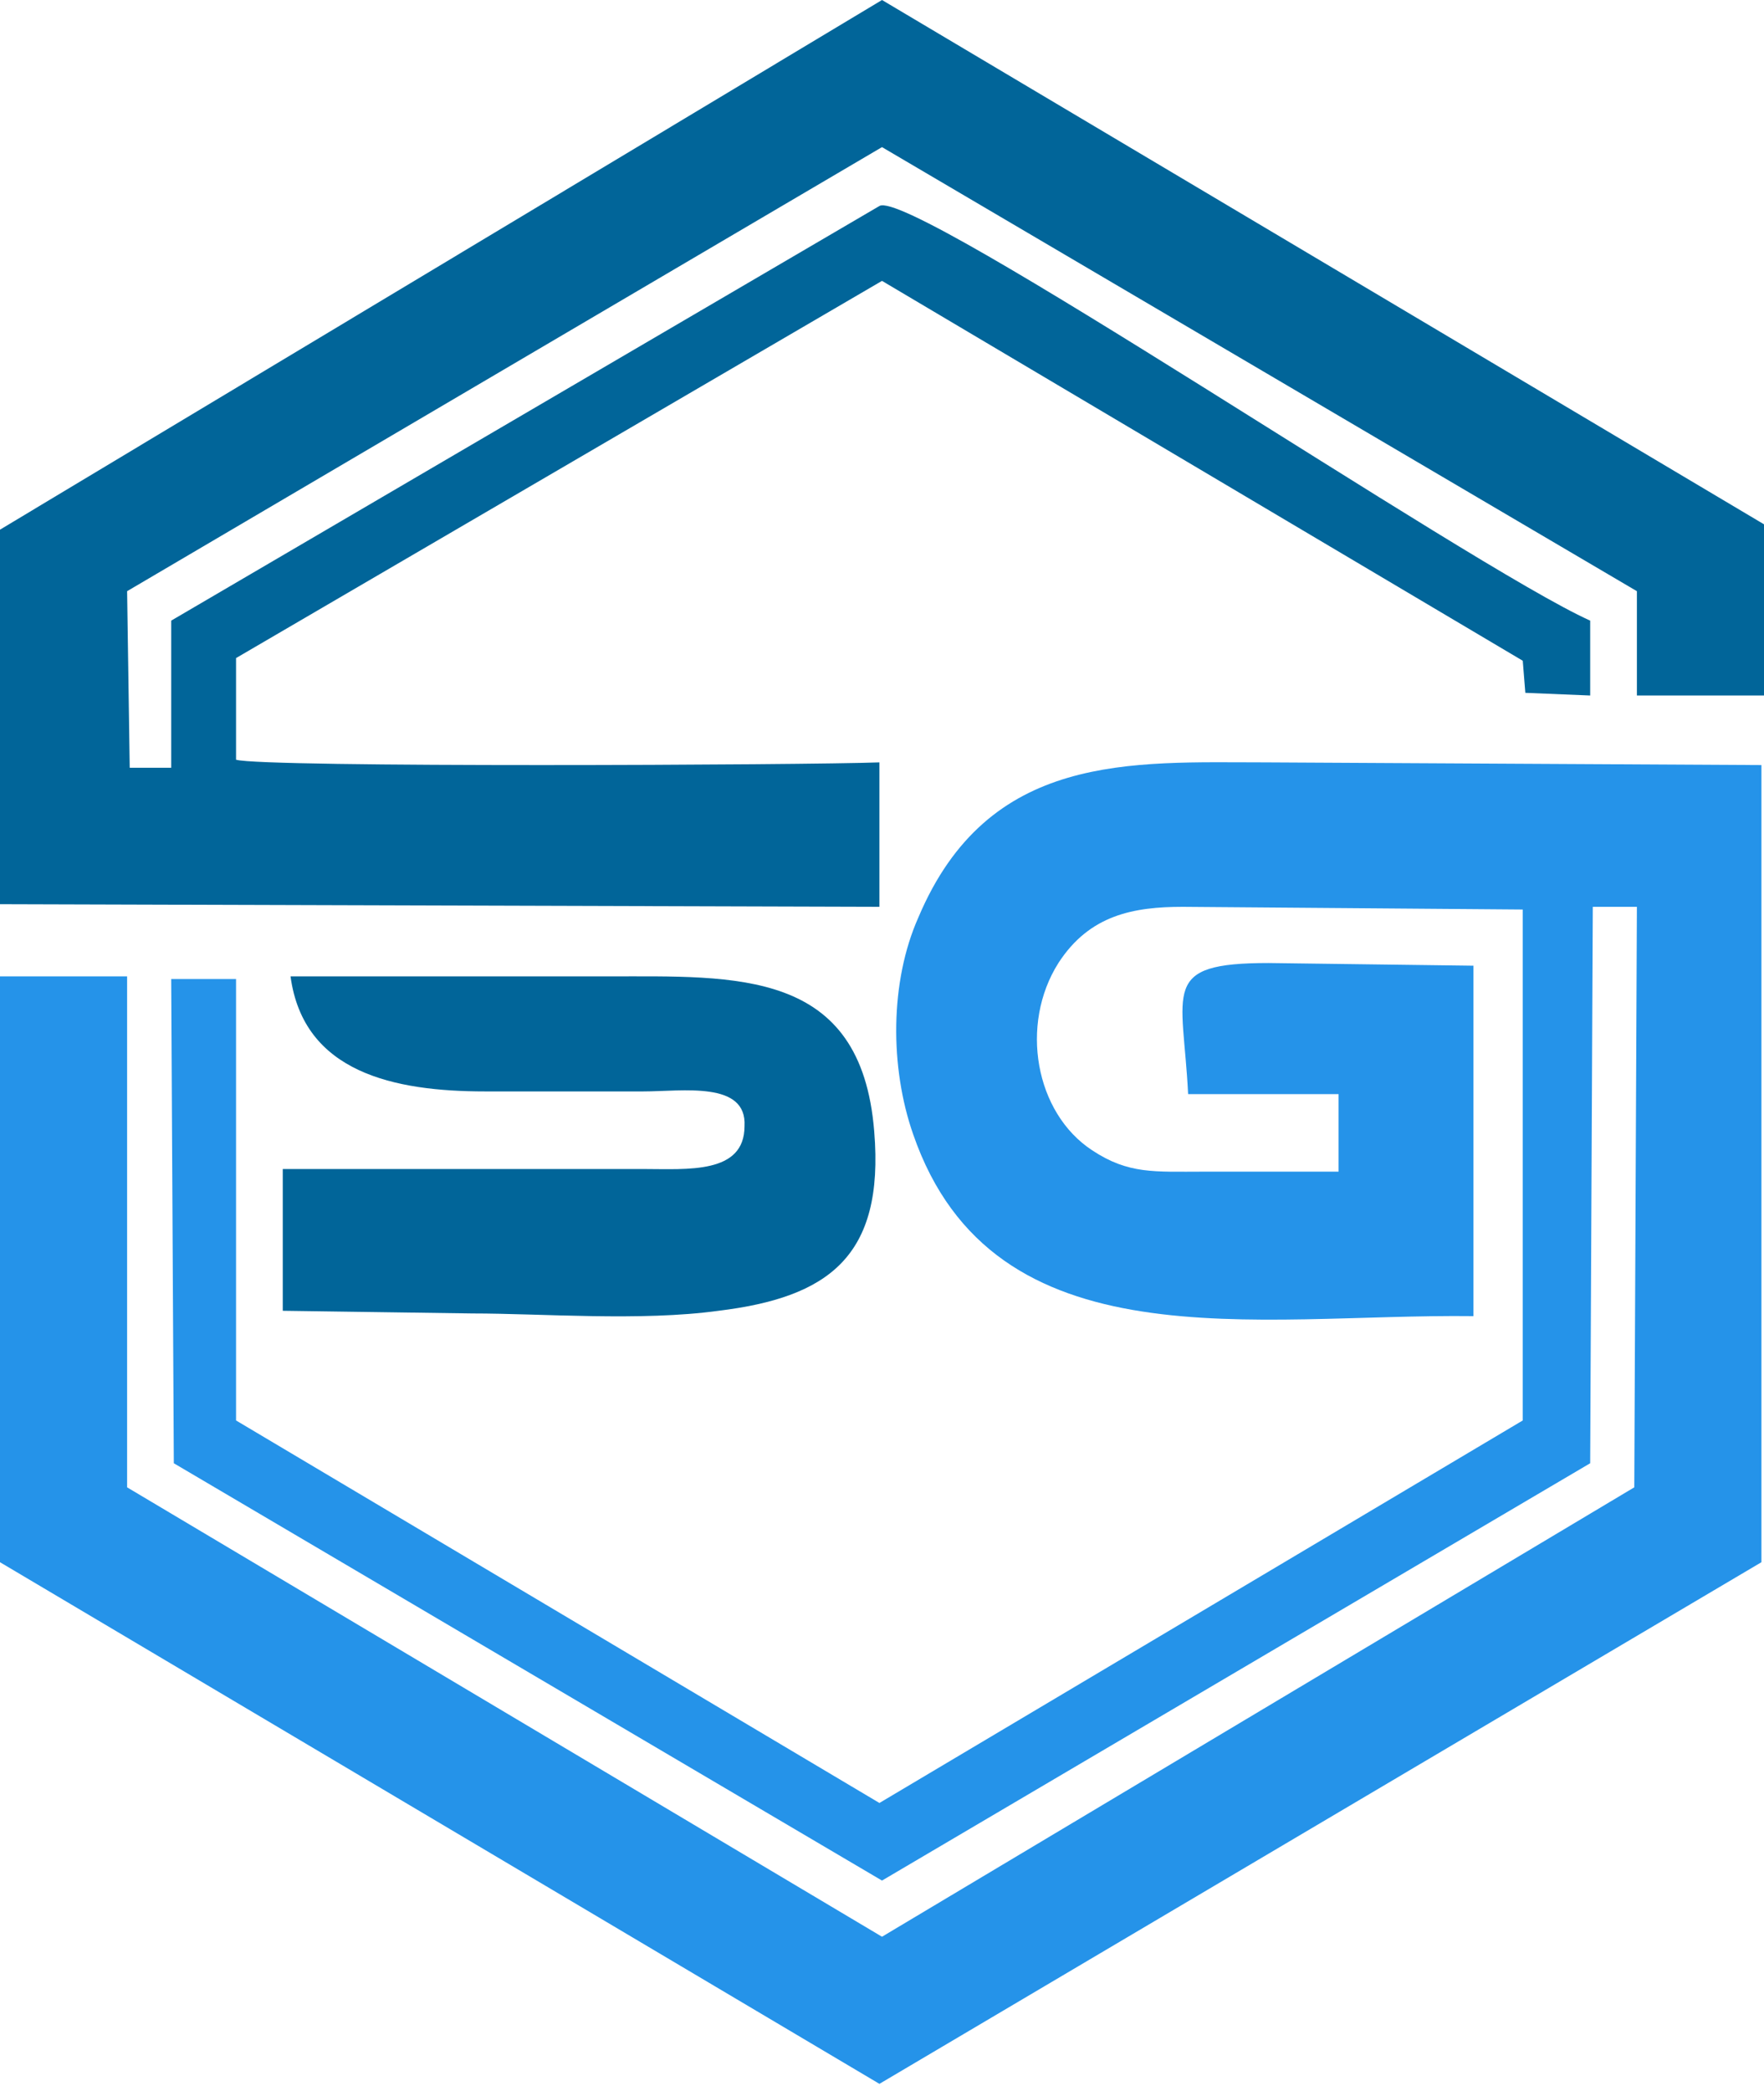 <svg width="54" height="64" viewBox="0 0 54 64" fill="none" xmlns="http://www.w3.org/2000/svg">
<path fill-rule="evenodd" clip-rule="evenodd" d="M40.977 35.862H36.847C35.338 35.862 34.544 35.944 33.432 35.207C31.685 34.061 31.209 31.359 32.4 29.476C33.353 28.002 34.703 27.756 36.212 27.756L46.615 27.838V43.477L26.921 55.185L7.226 43.477V29.967H5.241L5.321 44.787L27 57.56L48.679 44.787L48.759 27.756H50.109L50.029 45.524L27 59.279L3.891 45.524V29.885H0V47.816L26.921 63.782L53.921 47.816V23.417L38.753 23.335C34.623 23.335 30.256 23.008 28.112 28.084C27.238 30.049 27.238 32.669 27.953 34.716C30.415 41.839 38.435 40.202 45.106 40.284V29.558L38.832 29.476C35.497 29.476 36.212 30.295 36.371 33.488H40.977V35.78V35.862Z" fill="#2593E9"/>
<path fill-rule="evenodd" clip-rule="evenodd" d="M0 15.966V27.675L26.921 27.756V23.335C24.776 23.417 8.021 23.499 7.226 23.253V20.142L27 8.597L46.615 20.224L46.694 21.206L48.679 21.288V18.996C45.026 17.358 27.873 5.731 26.921 6.305L5.241 18.996V23.499H3.971L3.891 18.095L27 4.503L50.109 18.095V21.288H54V16.048L27 0L0 16.212V15.966Z" fill="#016599"/>
<path fill-rule="evenodd" clip-rule="evenodd" d="M14.374 29.885H8.894C9.292 32.833 12.071 33.406 14.85 33.406C16.439 33.406 18.106 33.406 19.695 33.406C20.886 33.406 22.871 33.078 22.791 34.47C22.791 35.944 21.044 35.781 19.695 35.781H8.656V40.12L14.453 40.202C16.597 40.202 19.615 40.447 21.997 40.12C25.333 39.711 27.08 38.482 26.762 34.634C26.365 29.64 22.553 29.885 18.583 29.885H14.294H14.374Z" fill="#016599"/>
</svg>
